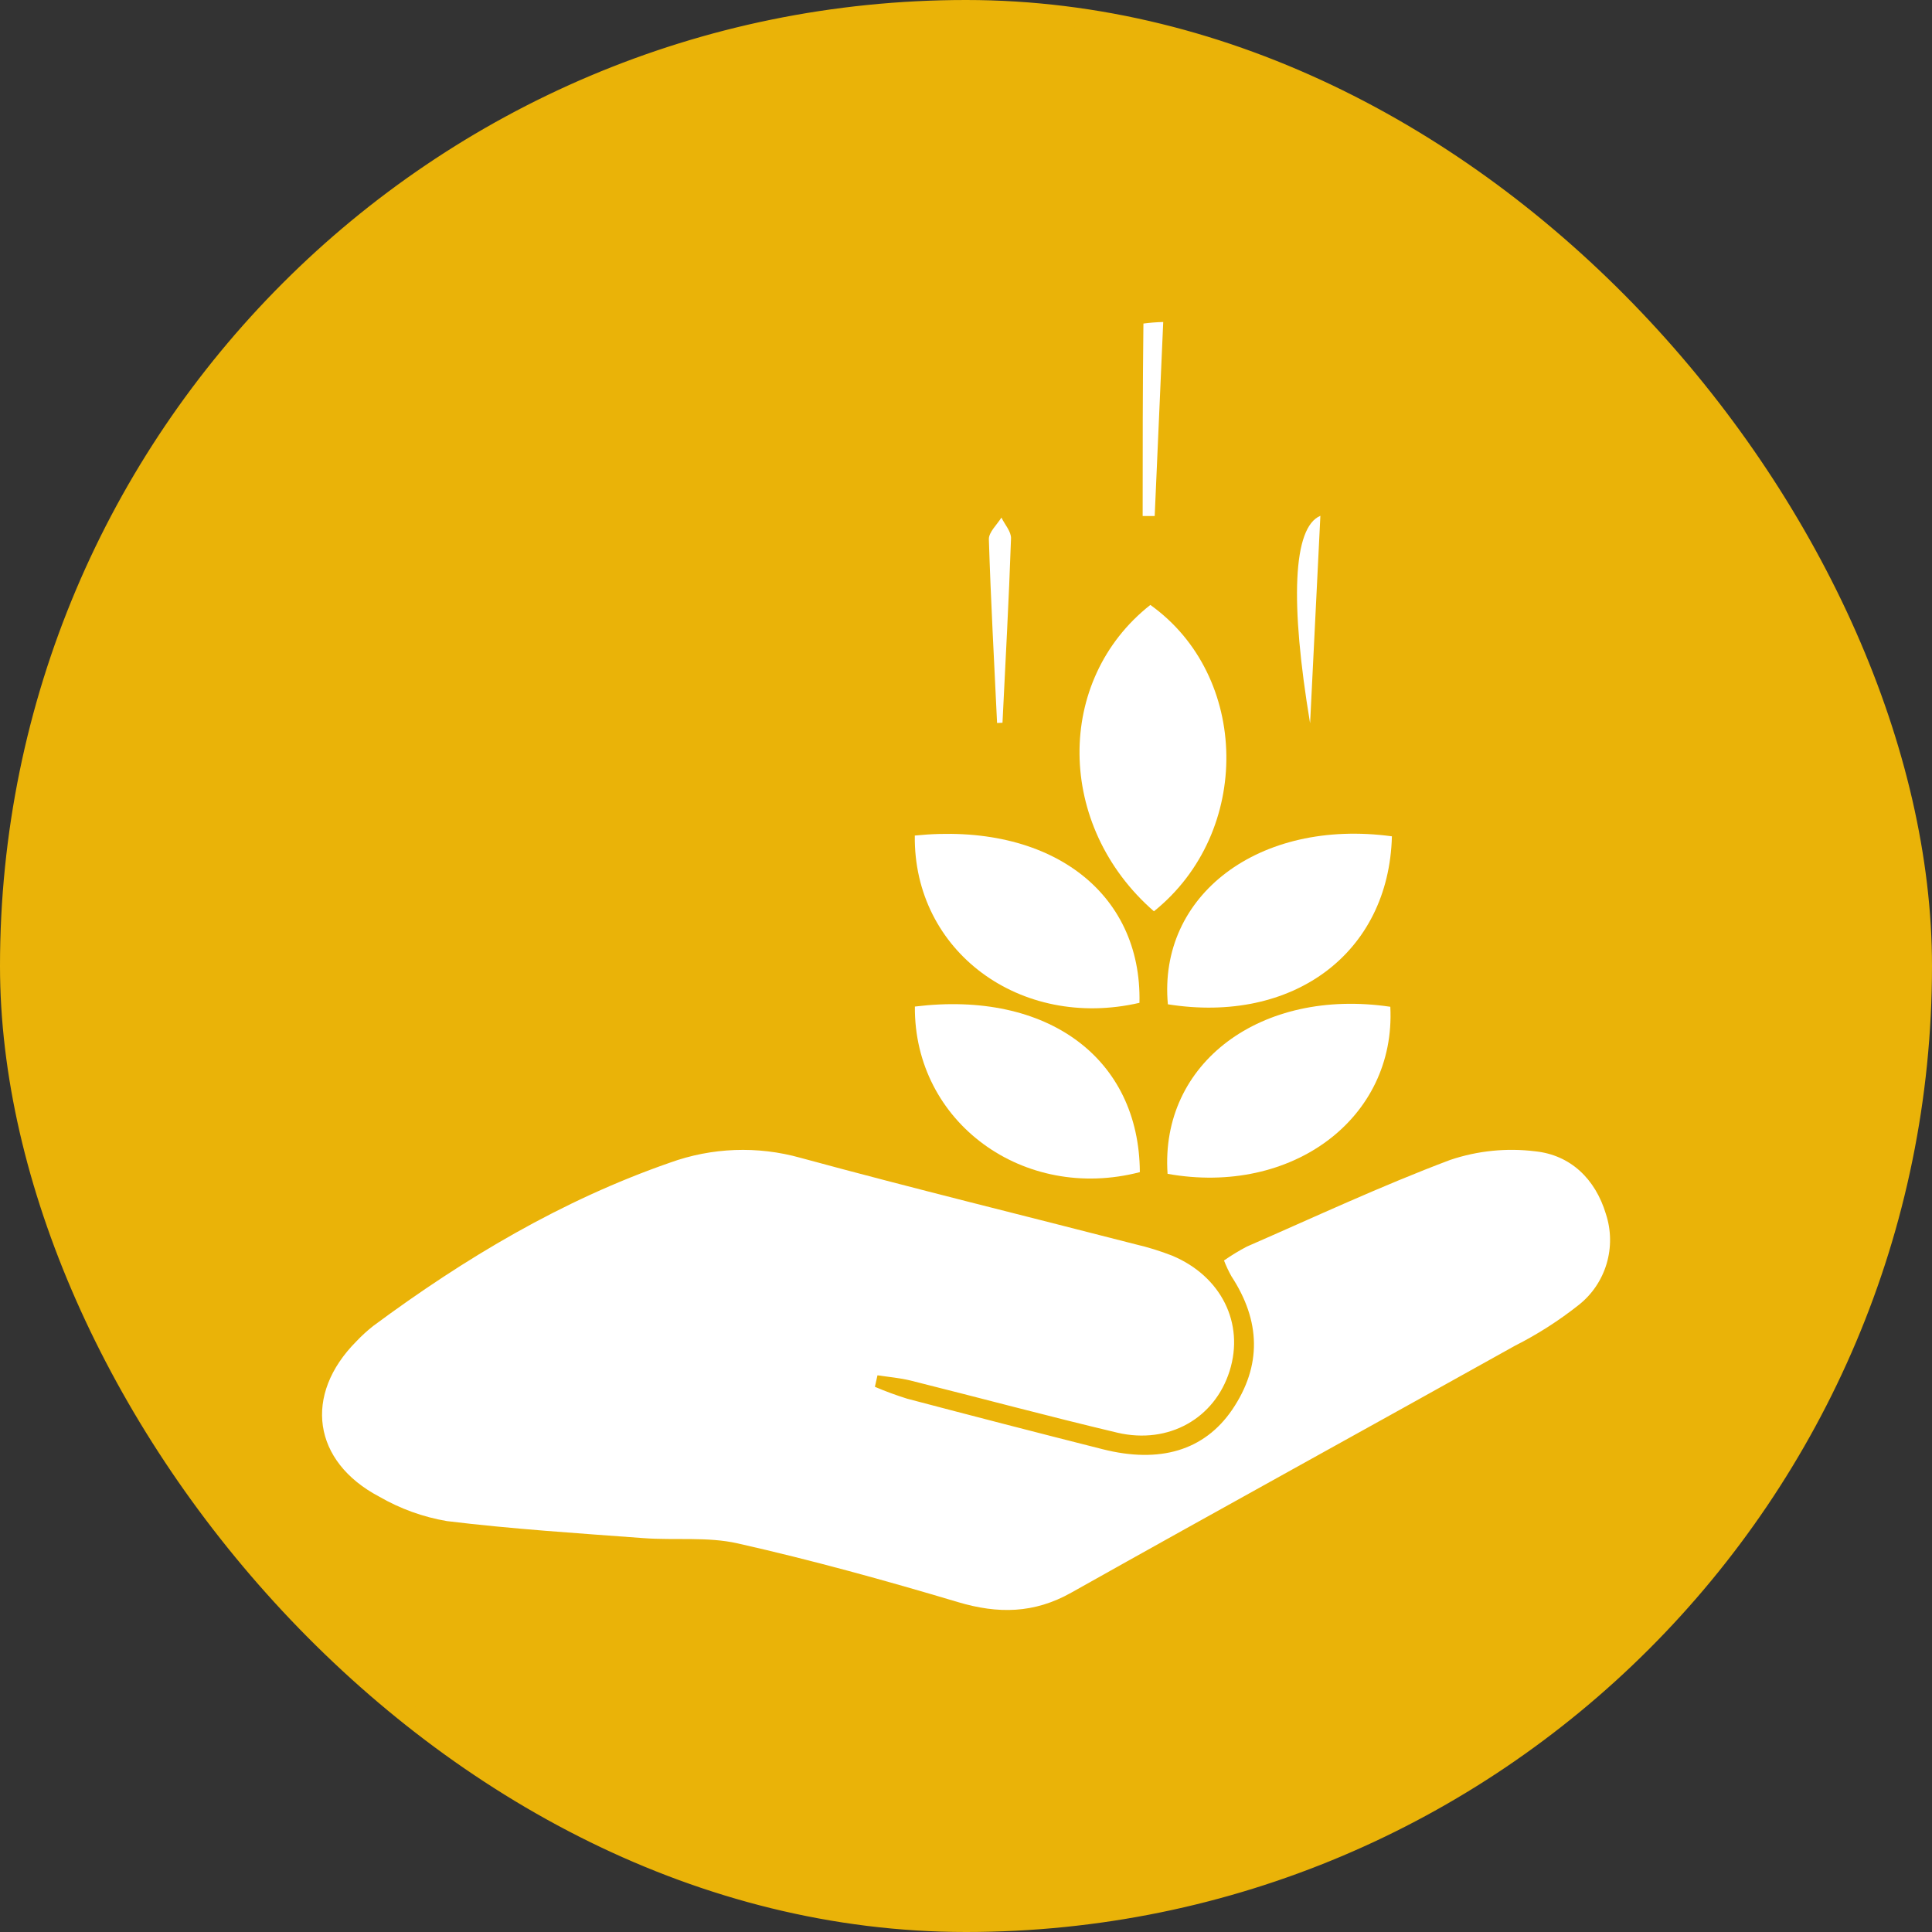 <svg width="96" height="96" viewBox="0 0 96 96" fill="none" xmlns="http://www.w3.org/2000/svg">
<rect x="0" y="0" width="96" height="96" fill="#333333" stroke="none"/>
<rect x="0.5" y="0.5" width="95" height="95" rx="47.5" fill="#EAB308"/>
<rect x="0.5" y="0.5" width="95" height="95" rx="47.5" stroke="#EAB308"/>
<g clip-path="url(#clip0_18_2087)">
<path d="M60.82 62.633C61.184 62.379 61.563 62.148 61.956 61.942C65.314 60.478 68.637 58.923 72.059 57.636C73.422 57.177 74.869 57.031 76.294 57.209C78.039 57.394 79.273 58.581 79.796 60.321C80.059 61.122 80.072 61.986 79.832 62.794C79.592 63.602 79.111 64.315 78.456 64.835C77.466 65.62 76.401 66.302 75.276 66.87C67.933 70.969 60.567 75.018 53.235 79.136C51.384 80.18 49.586 80.2 47.602 79.608C44.01 78.536 40.346 77.522 36.667 76.693C35.153 76.347 33.533 76.547 31.97 76.428C28.711 76.186 25.448 75.978 22.204 75.582C21.023 75.381 19.887 74.97 18.846 74.369C15.534 72.625 15.061 69.31 17.711 66.648C17.973 66.371 18.255 66.114 18.555 65.879C23.097 62.514 27.927 59.637 33.283 57.774C35.372 57.017 37.641 56.932 39.779 57.532C45.312 59.038 50.888 60.402 56.433 61.831C57.047 61.974 57.651 62.162 58.239 62.391C60.684 63.413 61.842 65.756 61.1 68.119C60.359 70.481 58.072 71.78 55.532 71.192C52.096 70.377 48.685 69.459 45.263 68.603C44.718 68.468 44.158 68.422 43.602 68.338L43.473 68.91C43.999 69.135 44.536 69.332 45.082 69.502C48.314 70.355 51.549 71.191 54.787 72.01C57.622 72.728 59.833 72.083 61.222 70.055C62.713 67.862 62.637 65.63 61.191 63.421C61.049 63.168 60.925 62.905 60.82 62.633Z" fill="white"/>
<path d="M57.338 45.282C52.459 41.034 52.417 33.793 57.16 30.059C62.1 33.582 62.232 41.352 57.338 45.282Z" fill="white"/>
<path d="M45.456 41.518C52.152 40.838 56.748 44.314 56.619 49.83C50.706 51.194 45.384 47.272 45.456 41.518Z" fill="white"/>
<path d="M45.46 50.015C52.065 49.204 56.607 52.596 56.638 58.243C50.873 59.741 45.411 55.773 45.46 50.015Z" fill="white"/>
<path d="M69.163 41.556C69.012 47.372 64.242 50.891 58.031 49.903C57.535 44.487 62.558 40.661 69.163 41.556Z" fill="white"/>
<path d="M69.084 50.026C69.371 55.565 64.201 59.434 58.016 58.327C57.637 52.819 62.656 49.074 69.084 50.026Z" fill="white"/>
<path d="M65.609 25.63C65.431 29.264 65.264 32.602 65.098 35.94C64.098 29.944 64.238 26.203 65.609 25.63Z" fill="white"/>
<path d="M57.8 16C57.656 19.288 57.516 22.465 57.376 25.642H56.778C56.778 22.453 56.778 19.265 56.816 16.077C57.142 16.034 57.471 16.008 57.8 16Z" fill="white"/>
<path d="M49.544 35.925C49.401 32.879 49.23 29.832 49.136 26.786C49.136 26.437 49.541 26.072 49.76 25.718C49.927 26.064 50.252 26.418 50.237 26.759C50.131 29.832 49.961 32.859 49.813 35.913L49.544 35.925Z" fill="white"/>
</g>
<defs>
<clipPath id="clip0_18_2087">
<rect width="64" height="64" fill="white" transform="translate(16 16)"/>
</clipPath>
</defs>
</svg>

